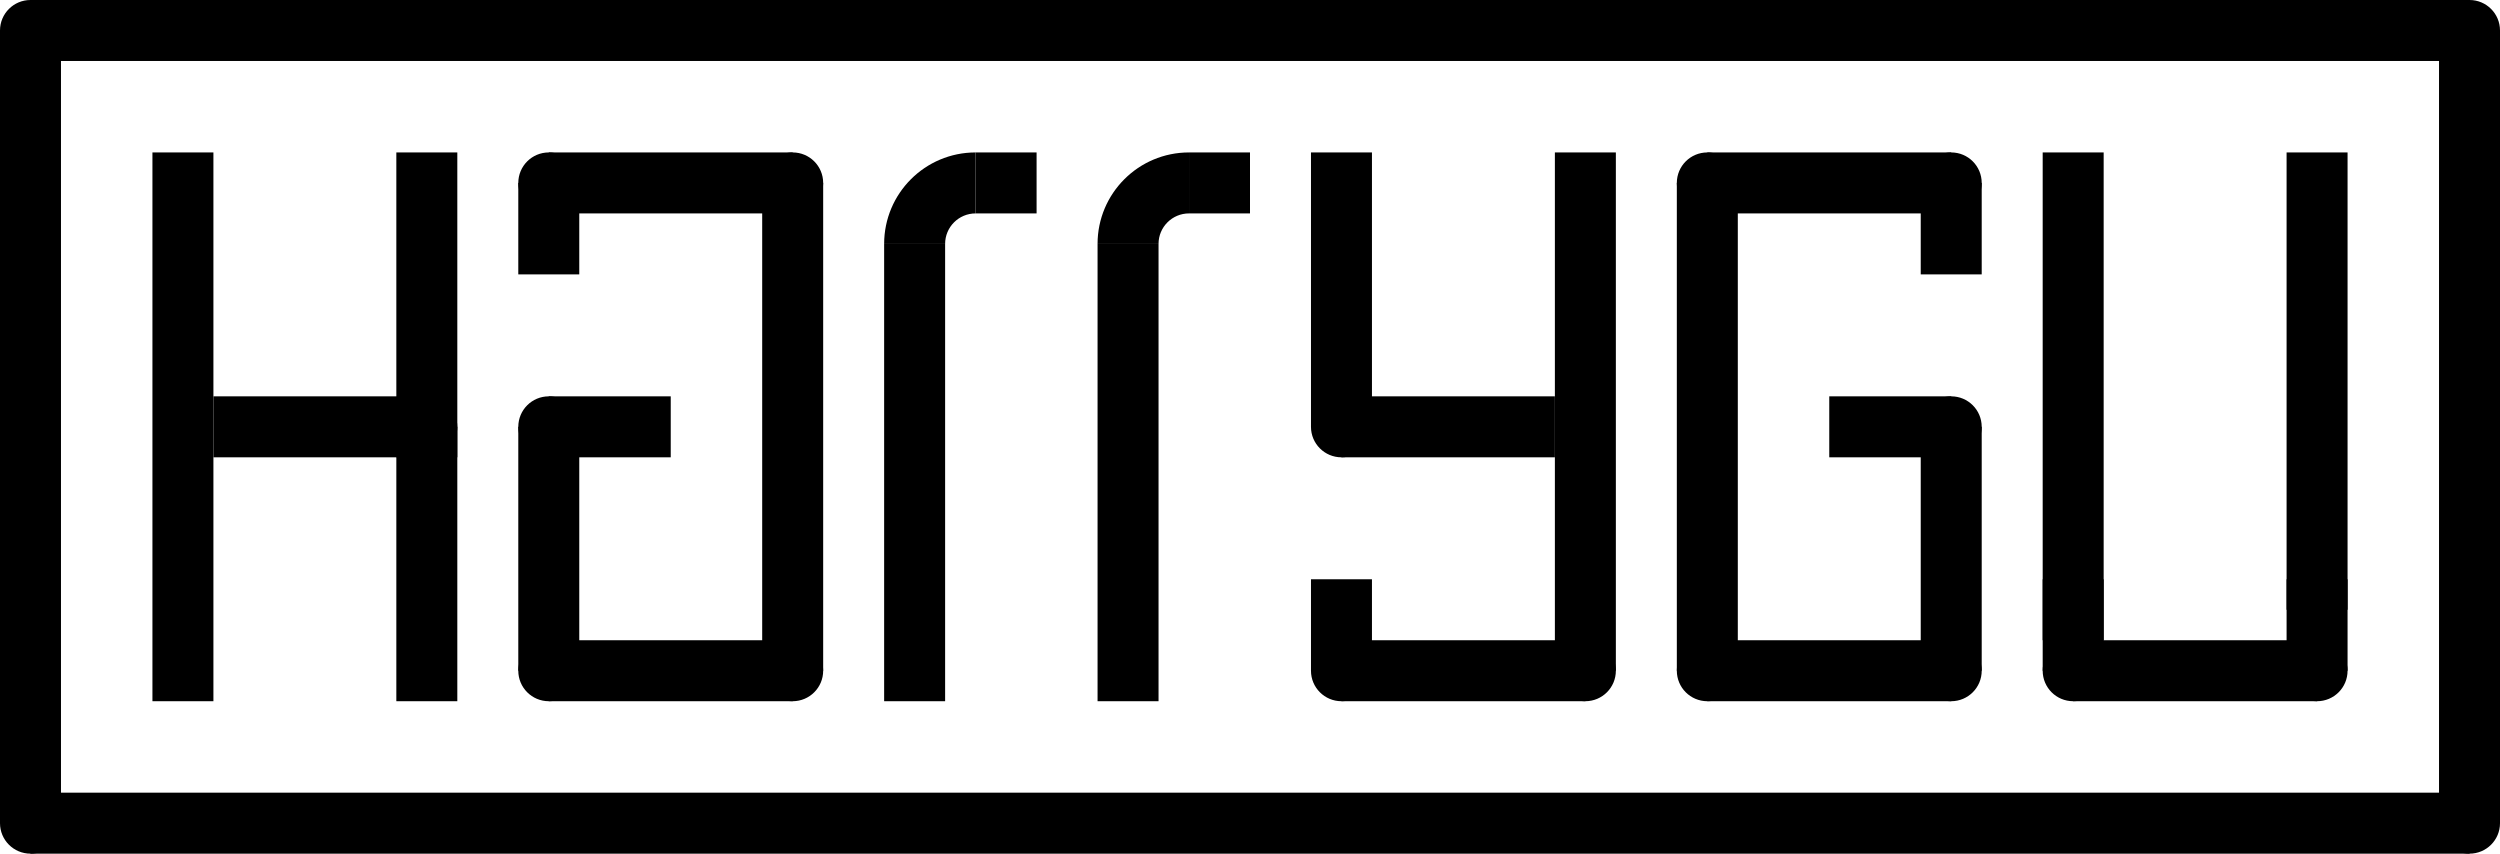 <?xml version="1.0" encoding="UTF-8" standalone="no"?>
<svg
   id="Layer_1"
   data-name="Layer 1"
   viewBox="0 0 738 252"
   version="1.1"
   sodipodi:docname="logo-9-21-white (copy).svg"
   inkscape:version="1.3.2 (091e20ef0f, 2023-11-25)"
   xmlns:inkscape="http://www.inkscape.org/namespaces/inkscape"
   xmlns:sodipodi="http://sodipodi.sourceforge.net/DTD/sodipodi-0.dtd"
   xmlns="http://www.w3.org/2000/svg"
   xmlns:svg="http://www.w3.org/2000/svg">
  <sodipodi:namedview
     id="namedview51"
     pagecolor="#ffffff"
     bordercolor="#000000"
     borderopacity="0.25"
     inkscape:showpageshadow="2"
     inkscape:pageopacity="0.0"
     inkscape:pagecheckerboard="0"
     inkscape:deskcolor="#d1d1d1"
     inkscape:zoom="0.41327913"
     inkscape:cx="369"
     inkscape:cy="125.82295"
     inkscape:window-width="1280"
     inkscape:window-height="770"
     inkscape:window-x="0"
     inkscape:window-y="0"
     inkscape:window-maximized="1"
     inkscape:current-layer="Layer_1" />
  <defs
     id="defs1">
    <style
       id="style1">
      .cls-1 {
        fill: #fff;
        stroke-width: 0px;
      }
    </style>
  </defs>
  <rect
     class="cls-1"
     x="45"
     y="45"
     width="18"
     height="162"
     id="rect1"
     style="fill:#000000" />
  <rect
     class="cls-1"
     x="63"
     y="117"
     width="63"
     height="18"
     id="rect2"
     style="fill:#000000" />
  <rect
     class="cls-1"
     x="117"
     y="126"
     width="18"
     height="81"
     id="rect3"
     style="fill:#000000" />
  <rect
     class="cls-1"
     x="162"
     y="117"
     width="36"
     height="18"
     id="rect4"
     style="fill:#000000" />
  <rect
     class="cls-1"
     x="153"
     y="126"
     width="18"
     height="72"
     id="rect5"
     style="fill:#000000" />
  <rect
     class="cls-1"
     x="117"
     y="45"
     width="18"
     height="90"
     id="rect6"
     style="fill:#000000" />
  <rect
     class="cls-1"
     x="162"
     y="189"
     width="72"
     height="18"
     id="rect7"
     style="fill:#000000" />
  <rect
     class="cls-1"
     x="225"
     y="54"
     width="18"
     height="144"
     id="rect8"
     style="fill:#000000" />
  <rect
     class="cls-1"
     x="162"
     y="45"
     width="72"
     height="18"
     id="rect9"
     style="fill:#000000" />
  <rect
     class="cls-1"
     x="153"
     y="54"
     width="18"
     height="27"
     id="rect10"
     style="fill:#000000" />
  <rect
     class="cls-1"
     x="261"
     y="72"
     width="18"
     height="135"
     id="rect11"
     style="fill:#000000" />
  <rect
     class="cls-1"
     x="324"
     y="72"
     width="18"
     height="135"
     id="rect12"
     style="fill:#000000" />
  <rect
     class="cls-1"
     x="459"
     y="45"
     width="18"
     height="153"
     transform="translate(936 243) rotate(180)"
     id="rect13"
     style="fill:#000000" />
  <rect
     class="cls-1"
     x="396"
     y="117"
     width="63"
     height="18"
     transform="translate(855 252) rotate(180)"
     id="rect14"
     style="fill:#000000" />
  <rect
     class="cls-1"
     x="387"
     y="45"
     width="18"
     height="81"
     transform="translate(792 171) rotate(180)"
     id="rect15"
     style="fill:#000000" />
  <rect
     class="cls-1"
     x="396"
     y="189"
     width="72"
     height="18"
     transform="translate(864 396) rotate(180)"
     id="rect16"
     style="fill:#000000" />
  <rect
     class="cls-1"
     x="387"
     y="171"
     width="18"
     height="27"
     transform="translate(792 369) rotate(180)"
     id="rect17"
     style="fill:#000000" />
  <rect
     class="cls-1"
     x="540"
     y="117"
     width="36"
     height="18"
     transform="translate(1116 252) rotate(180)"
     id="rect18"
     style="fill:#000000" />
  <rect
     class="cls-1"
     x="567"
     y="126"
     width="18"
     height="72"
     transform="translate(1152 324) rotate(180)"
     id="rect19"
     style="fill:#000000" />
  <rect
     class="cls-1"
     x="504"
     y="189"
     width="72"
     height="18"
     transform="translate(1080 396) rotate(180)"
     id="rect20"
     style="fill:#000000" />
  <rect
     class="cls-1"
     x="495"
     y="54"
     width="18"
     height="144"
     transform="translate(1008 252) rotate(180)"
     id="rect21"
     style="fill:#000000" />
  <rect
     class="cls-1"
     x="504"
     y="45"
     width="72"
     height="18"
     transform="translate(1080 108) rotate(180)"
     id="rect22"
     style="fill:#000000" />
  <rect
     class="cls-1"
     x="567"
     y="54"
     width="18"
     height="27"
     transform="translate(1152 135) rotate(180)"
     id="rect23"
     style="fill:#000000" />
  <rect
     class="cls-1"
     x="603"
     y="45"
     width="18"
     height="144"
     id="rect24"
     style="fill:#000000" />
  <rect
     class="cls-1"
     x="603"
     y="171"
     width="18"
     height="27"
     id="rect25"
     style="fill:#000000" />
  <rect
     class="cls-1"
     x="612"
     y="189"
     width="72"
     height="18"
     id="rect26"
     style="fill:#000000" />
  <rect
     class="cls-1"
     x="675"
     y="45"
     width="18"
     height="135"
     transform="translate(1368 225) rotate(180)"
     id="rect27"
     style="fill:#000000" />
  <rect
     class="cls-1"
     x="675"
     y="171"
     width="18"
     height="27"
     transform="translate(1368 369) rotate(180)"
     id="rect28"
     style="fill:#000000" />
  <circle
     class="cls-1"
     cx="126"
     cy="126"
     r="9"
     id="circle28"
     style="fill:#000000" />
  <circle
     class="cls-1"
     cx="162"
     cy="126"
     r="9"
     id="circle29"
     style="fill:#000000" />
  <circle
     class="cls-1"
     cx="162"
     cy="54"
     r="9"
     id="circle30"
     style="fill:#000000" />
  <circle
     class="cls-1"
     cx="234"
     cy="54"
     r="9"
     id="circle31"
     style="fill:#000000" />
  <circle
     class="cls-1"
     cx="162"
     cy="198"
     r="9"
     id="circle32"
     style="fill:#000000" />
  <circle
     class="cls-1"
     cx="234"
     cy="198"
     r="9"
     id="circle33"
     style="fill:#000000" />
  <circle
     class="cls-1"
     cx="396"
     cy="126"
     r="9"
     id="circle34"
     style="fill:#000000" />
  <circle
     class="cls-1"
     cx="396"
     cy="198"
     r="9"
     id="circle35"
     style="fill:#000000" />
  <circle
     class="cls-1"
     cx="468"
     cy="198"
     r="9"
     id="circle36"
     style="fill:#000000" />
  <circle
     class="cls-1"
     cx="576"
     cy="198"
     r="9"
     id="circle37"
     style="fill:#000000" />
  <circle
     class="cls-1"
     cx="576"
     cy="54"
     r="9"
     id="circle38"
     style="fill:#000000" />
  <circle
     class="cls-1"
     cx="576"
     cy="126"
     r="9"
     id="circle39"
     style="fill:#000000" />
  <circle
     class="cls-1"
     cx="504"
     cy="198"
     r="9"
     id="circle40"
     style="fill:#000000" />
  <circle
     class="cls-1"
     cx="504"
     cy="54"
     r="9"
     id="circle41"
     style="fill:#000000" />
  <circle
     class="cls-1"
     cx="612"
     cy="198"
     r="9"
     id="circle42"
     style="fill:#000000" />
  <circle
     class="cls-1"
     cx="684"
     cy="198"
     r="9"
     id="circle43"
     style="fill:#000000" />
  <path
     class="cls-1"
     d="m288,63v-18c-14.91,0-27,12.09-27,27h18c0-4.97,4.03-9,9-9Z"
     id="path43"
     style="fill:#000000" />
  <rect
     class="cls-1"
     x="288"
     y="45"
     width="18"
     height="18"
     id="rect43"
     style="fill:#000000" />
  <path
     class="cls-1"
     d="m351,63v-18c-14.91,0-27,12.09-27,27h18c0-4.97,4.03-9,9-9Z"
     id="path44"
     style="fill:#000000" />
  <rect
     class="cls-1"
     x="351"
     y="45"
     width="18"
     height="18"
     id="rect44"
     style="fill:#000000" />
  <rect
     class="cls-1"
     x="9"
     width="720"
     height="18"
     id="rect45"
     style="fill:#000000" />
  <rect
     class="cls-1"
     x="720"
     y="9"
     width="18"
     height="234"
     id="rect46"
     style="fill:#000000" />
  <rect
     class="cls-1"
     y="9"
     width="18"
     height="234"
     id="rect47"
     style="fill:#000000" />
  <rect
     class="cls-1"
     x="9"
     y="234"
     width="720"
     height="18"
     id="rect48"
     style="fill:#000000" />
  <circle
     class="cls-1"
     cx="9"
     cy="9"
     r="9"
     id="circle48"
     style="fill:#000000" />
  <circle
     class="cls-1"
     cx="9"
     cy="243"
     r="9"
     id="circle49"
     style="fill:#000000" />
  <circle
     class="cls-1"
     cx="729"
     cy="243"
     r="9"
     id="circle50"
     style="fill:#000000" />
  <circle
     class="cls-1"
     cx="729"
     cy="9"
     r="9"
     id="circle51"
     style="fill:#000000" />
</svg>

